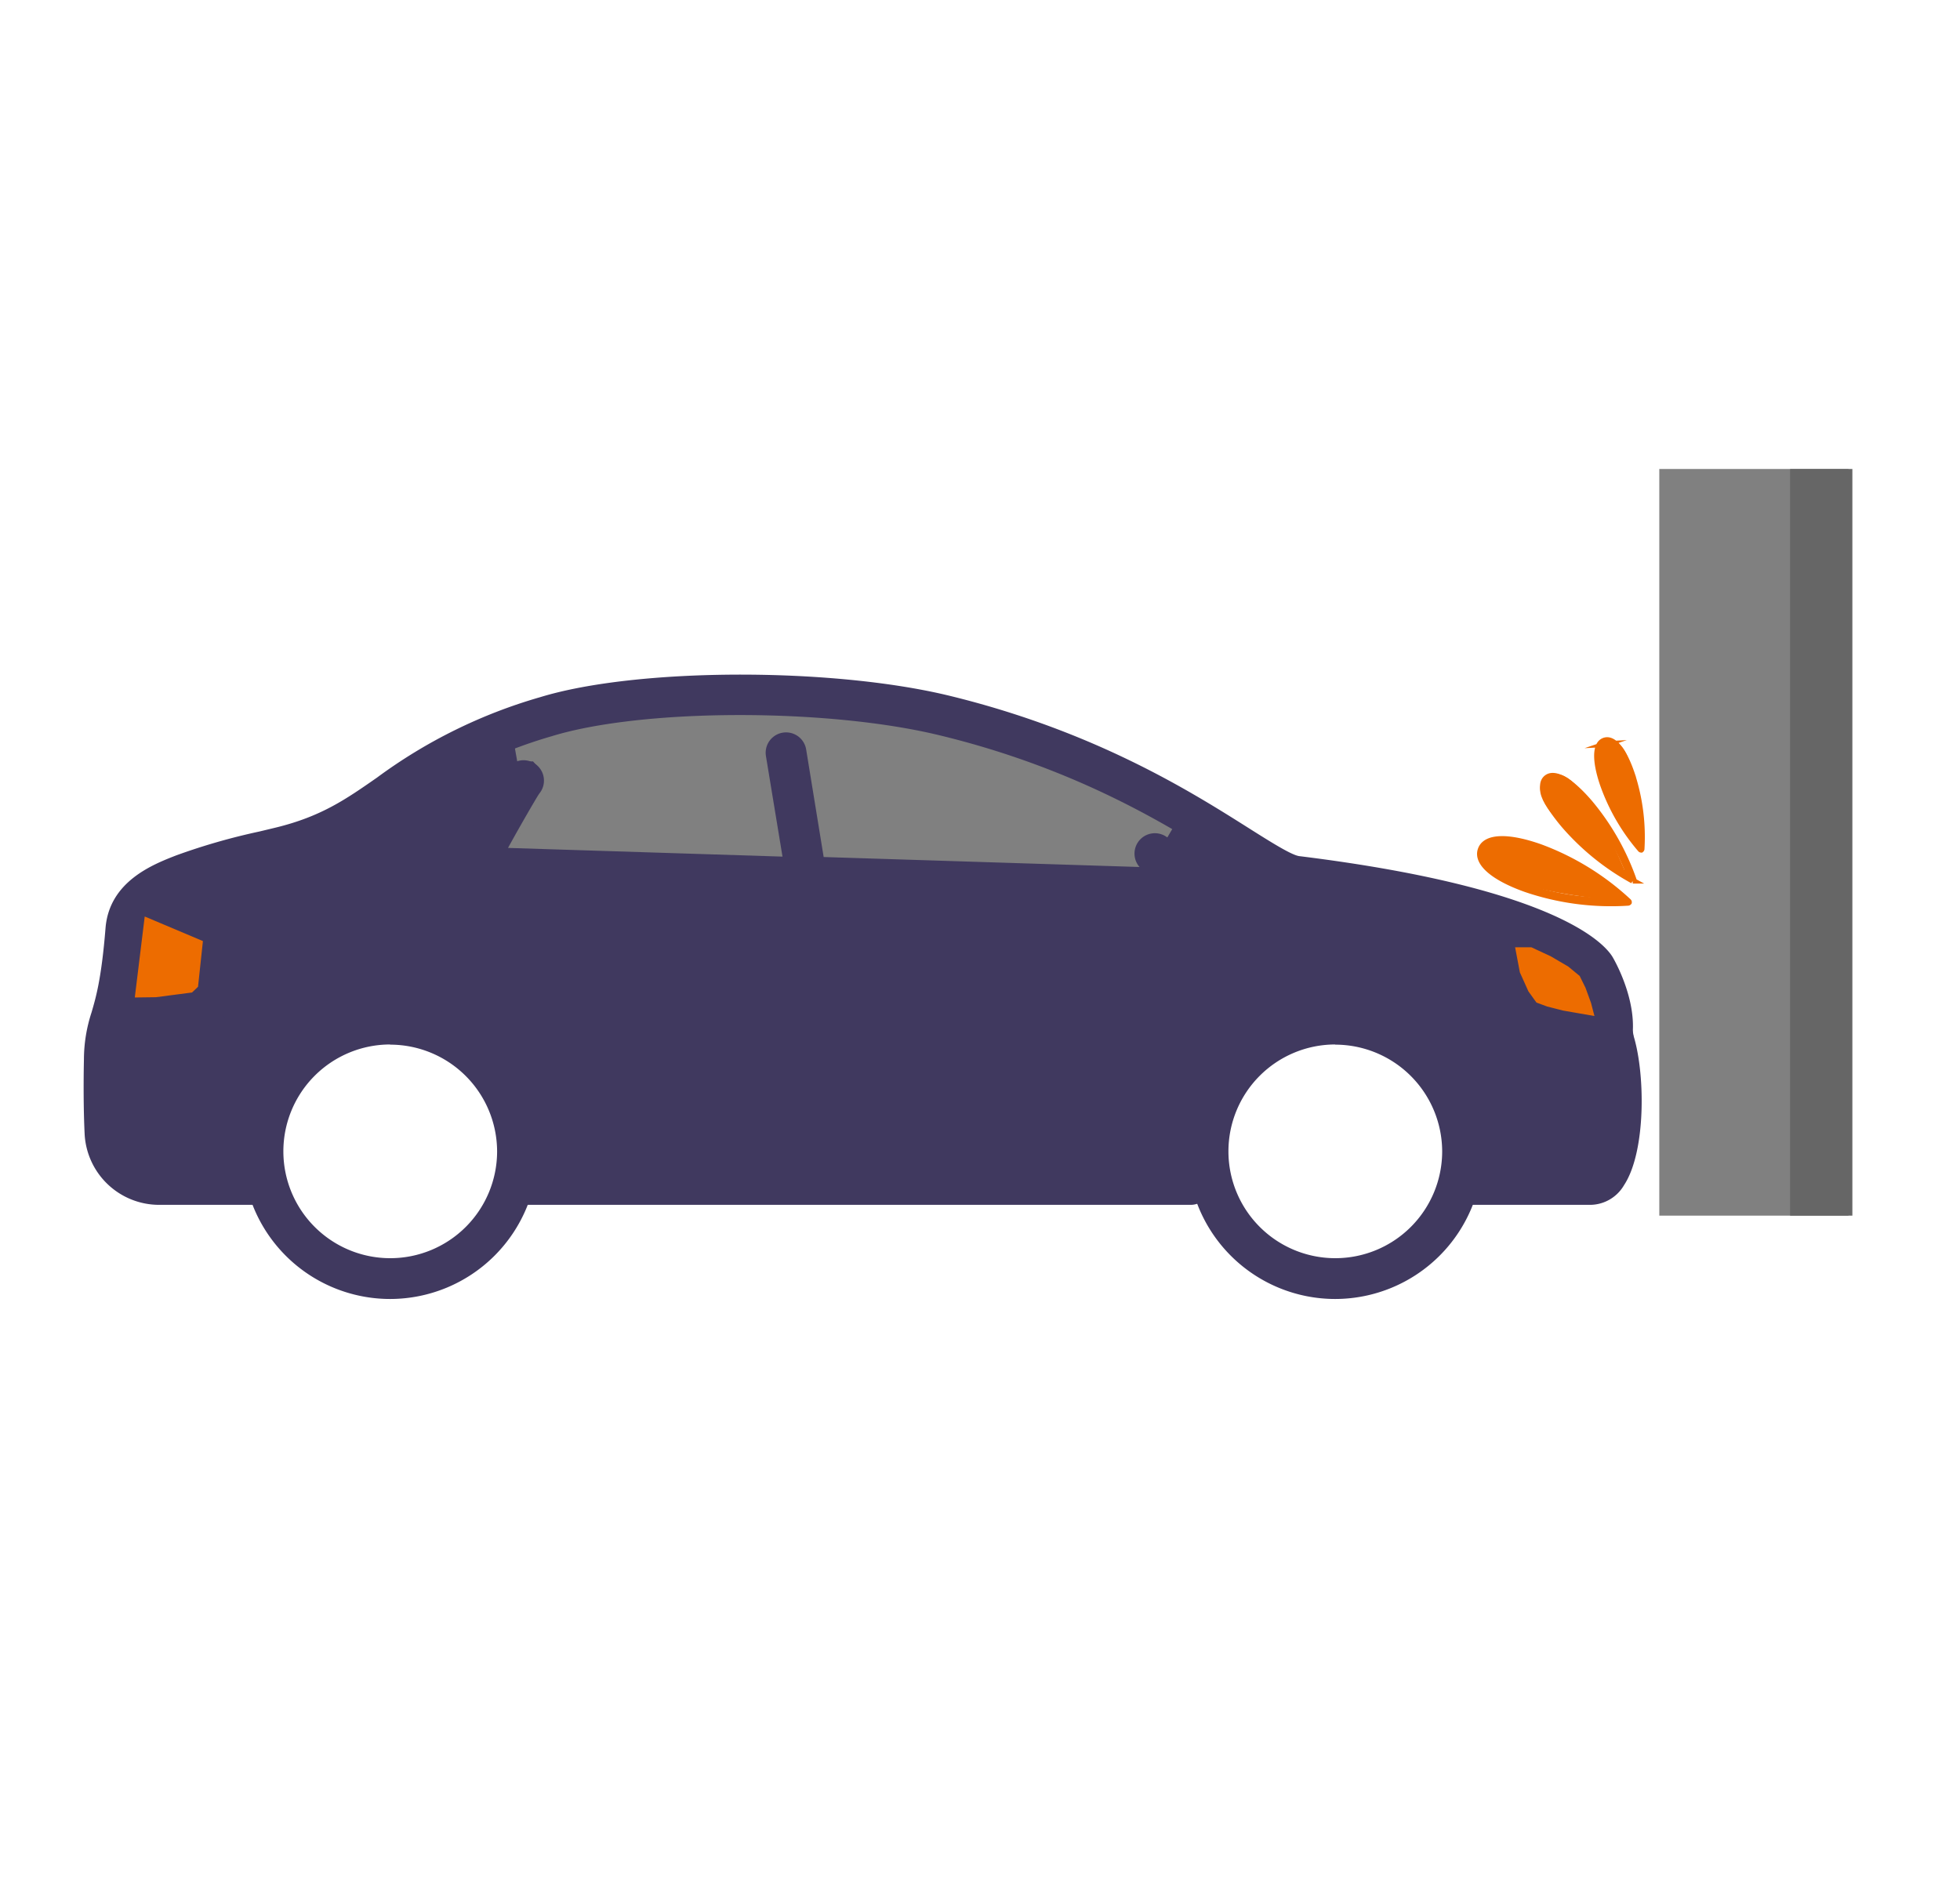 <svg id="Layer_1" data-name="Layer 1" xmlns="http://www.w3.org/2000/svg" viewBox="0 0 335.81 325.68"><title>Accident Report</title><rect x="284.79" y="80.86" width="31.41" height="126.94" style="fill:gray;stroke:gray;stroke-miterlimit:10"/><path d="M279.08,154.61s-.07.08-.16.08a45.26,45.26,0,0,1-17.52-2.33c-5.62-2-8.5-4.54-7.7-6.79s4.64-2.4,10.26-.4A45.26,45.26,0,0,1,279,154.44C279.07,154.5,279.09,154.56,279.08,154.61Zm-24.55-8.74c-1.07,3,5.09,5.45,7,6.13a44.72,44.72,0,0,0,16.55,2.26,44.73,44.73,0,0,0-14.25-8.71C261.91,144.86,255.59,142.87,254.53,145.86Z" style="fill:#ed6c00;stroke:#ed6c00;stroke-miterlimit:10"/><path d="M281.18,145.59s-.07,0-.11-.05a34.74,34.74,0,0,1-6.46-11.18c-1.4-4.14-1.3-6.93.27-7.46s3.34,1.63,4.73,5.77a34.74,34.74,0,0,1,1.64,12.81C281.23,145.54,281.21,145.58,281.18,145.59Zm-6.1-18.08c-2.09.7-.7,5.35-.22,6.76a34.35,34.35,0,0,0,6.08,10.59,34.35,34.35,0,0,0-1.58-12.11C278.87,131.34,277.16,126.8,275.07,127.51Z" style="fill:#ed6c00;stroke:#ed6c00;stroke-miterlimit:10"/><path d="M279.88,150.9s-.08,0-.14,0A42.52,42.52,0,0,1,268,141.43c-3.31-3.89-4.45-6.92-3.06-8.11s4.2.43,7.51,4.32a42.52,42.52,0,0,1,7.44,13.1C279.92,150.83,279.91,150.88,279.88,150.9Zm-14.45-17c-1.86,1.58,1.67,6,2.79,7.34a42.08,42.08,0,0,0,11.06,9,42.08,42.08,0,0,0-7.06-12.37C271.11,136.52,267.29,132.32,265.44,133.9Z" style="fill:#ed6c00;stroke:#ed6c00;stroke-miterlimit:10"/><rect x="307.2" y="80.86" width="9.67" height="126.94" style="fill:#666;stroke:#666;stroke-miterlimit:10"/><polygon points="32.72 153.14 39.73 150.91 47.09 149.1 54.59 146.92 60.43 144.26 65.12 141.41 70.76 137.53 76.25 134.02 83.37 130.35 87.23 128.73 92.08 126.94 92.77 132.95 86.6 132.28 82.75 138.47 79.33 145.22 78.37 148.71 78.37 150.91 79.83 150.91 83.03 152.03 93.72 152.37 198.82 155.69 201.96 154.7 203.15 153.47 204.15 149.88 203.45 147.64 201.23 144.62 199.84 143.39 200.37 141.9 218.45 152.68 221.48 153.66 227.38 154.45 236.2 155.85 243.75 157.34 252.11 159.41 253.96 159.94 253.35 162.01 253.44 164.81 254.22 168.44 256.07 172.81 258.27 175.97 261.05 177.91 263 178.62 266.48 179.54 271.81 180.48 273.54 181.02 274.18 186.27 274.24 190.06 273.87 195.05 273.06 198.57 272.47 199.52 254.02 199.52 253.35 191.46 250.91 185.82 247.4 180.56 242.87 176.62 238.93 174.13 233.52 172.67 228.75 172.03 224.61 172.38 220.23 173.4 215.99 175.74 212.19 177.78 209.42 181.02 207.49 183.63 205.62 186.99 204.15 191.41 203.45 195.9 204 199.52 91.95 199.26 91.81 194.15 90.35 188.6 87.28 182.9 82.45 177.45 77.2 174.43 70.77 172.38 64.93 172.23 58.65 173.26 53.38 175.89 48.13 179.98 44.91 184.07 42.72 188.74 41.53 193.13 41.53 199.52 27.27 199.52 24.34 198.73 22.26 196.69 21.45 194.01 21.34 181.69 21.82 177.45 29.02 177.28 34.03 176.49 37.58 174.82 39.6 172.03 40.71 168.41 41.18 163.47 41.14 160.09 40.47 157.91 37.92 155.69 32.72 153.14" style="fill:#40395f;stroke:#40395f;stroke-miterlimit:10"/><polygon points="88.71 128.13 89.06 130.08 91.54 129.95 92.36 130.9 93.46 133.31 93.32 134.44 92.52 135.83 89.74 140.56 87.18 145.13 134.09 146.61 133.3 141.85 132.61 137.65 131.87 133.17 131.28 129.54 131.72 127.33 133.03 125.72 134.16 125.53 135.3 125.53 137.13 126.6 138.17 128.41 138.73 132.3 141.33 147.82 196.29 148.81 200.39 141.85 193.58 138.15 178.55 131.46 162.8 126.47 148.66 123.84 134.2 122.69 122.08 122.69 110.36 123.3 99.92 124.82 88.71 128.13" style="fill:gray;stroke:gray;stroke-miterlimit:10"/><path d="M204,206.45H90.12a3.49,3.49,0,0,1,0-7H204a3.49,3.49,0,0,1,0,7Z" style="fill:#40395f"/><path d="M272.5,206.45H250.58a3.49,3.49,0,0,1,0-7H272.5c2-1.68,2.55-15.64.43-20.63a3.5,3.5,0,0,1-.23-1.89c.51-3.33-1.59-7.91-2.44-9.4h0s-6.93-8.77-48.75-13.94c-2.93-.5-6.26-2.6-11.28-5.77-9.45-6-25.26-16-49.1-21.79-19.24-4.71-50.95-4.67-66.54.1a81.92,81.92,0,0,0-26,12.85c-5.45,3.8-10.6,7.39-19.59,9.6l-2.94.7a101.52,101.52,0,0,0-13.3,3.79c-5.61,2.18-7.48,3.76-7.71,6.52-.76,9.41-1.86,13.14-2.66,15.87a19.27,19.27,0,0,0-1,6.16c-.1,4.62-.06,9,.11,12.32a5.81,5.81,0,0,0,5.81,5.51H43.07a3.49,3.49,0,0,1,0,7H27.29a12.79,12.79,0,0,1-12.79-12.14c-.17-3.49-.22-8-.12-12.82a26,26,0,0,1,1.3-8c.75-2.57,1.7-5.77,2.4-14.47.65-8,8.13-10.9,12.14-12.46a108.34,108.34,0,0,1,14.22-4.08l2.87-.69c7.74-1.9,11.94-4.83,17.27-8.54a87.94,87.94,0,0,1,28-13.8c16.55-5.06,50-5.15,70.23-.2,24.95,6.1,41.36,16.47,51.17,22.67,3.69,2.33,7.18,4.53,8.57,4.77,45.14,5.57,52.74,15.49,53.81,17.42.38.66,3.86,6.85,3.37,12.91,2.15,6.34,2.39,20.2-1.49,26.07A6.76,6.76,0,0,1,272.5,206.45Z" style="fill:#40395f"/><path d="M66.85,222.58a25.3,25.3,0,1,1,25.3-25.3A25.33,25.33,0,0,1,66.85,222.58Zm0-43.61a18.31,18.31,0,1,0,18.32,18.31A18.34,18.34,0,0,0,66.85,179Z" style="fill:#40395f"/><path d="M228.77,222.58a25.3,25.3,0,1,1,25.3-25.3A25.33,25.33,0,0,1,228.77,222.58Zm0-43.61a18.31,18.31,0,1,0,18.32,18.31A18.34,18.34,0,0,0,228.77,179Z" style="fill:#40395f"/><path d="M276.14,181l-.44,0c-5.63-.7-11.47-1.55-15.45-3.44-3.77-1.8-8.59-12.13-6.27-17.6.83-1.95,3.69-6.14,12.38-2.9a3.49,3.49,0,1,1-2.43,6.54c-2.83-1.05-3.74-.72-3.75-.72-.5,1.26,1.85,7.25,3.38,8.56,3,1.39,9.26,2.17,13,2.64a3.49,3.49,0,0,1-.43,7Z" style="fill:#40395f"/><path d="M24.47,177.4c-1.33,0-2.76,0-4.27-.1a3.49,3.49,0,0,1-3.32-3.65,3.6,3.6,0,0,1,3.65-3.32c7.59.35,11.8-.4,12.67-1,.35-.4,1.12-2.9,1-7.8a92.07,92.07,0,0,0-9-3.81,3.24,3.24,0,0,1-3.09-3.58A3.8,3.8,0,0,1,26,150.85c.15,0,14.88,3.92,15.14,8.59.46,8.4-.94,13.71-4.16,15.79C34.73,176.68,30.54,177.4,24.47,177.4Z" style="fill:#40395f"/><path d="M198.84,155.64h-.17l-60-1.89a4.22,4.22,0,0,1-4.06-3.67l-3.38-20.53a3.49,3.49,0,1,1,6.89-1.13l3,18.43,54.12,1.71a3.49,3.49,0,0,1,4.55-5.21,10.27,10.27,0,0,1,4,5.1,5.33,5.33,0,0,1-5,7.2Zm-57.31-6.75,0,.15Z" style="fill:#40395f"/><path d="M138.69,153.89h-.11l-57-1.81a3.58,3.58,0,0,1-3.14-2.15c-1.52-3.59,8.77-18.6,8.88-18.72A3.49,3.49,0,0,1,92.38,136c-.47.69-3.31,5.58-5.34,9.29l51.76,1.64a3.49,3.49,0,0,1-.11,7Z" style="fill:#40395f"/><polygon points="25.21 157.76 34.23 161.57 33.45 168.85 32.67 169.59 26.68 170.37 23.66 170.41 25.21 157.76" style="fill:#ed6c00;stroke:#ed6c00;stroke-miterlimit:10"/><polygon points="260.19 162.82 262.27 162.82 265.49 164.32 268.42 166.04 270.25 167.55 271.19 169.46 272.11 171.98 272.5 173.47 267.9 172.67 265.2 171.98 263.56 171.37 262.3 169.62 260.88 166.46 260.19 162.82" style="fill:#ed6c00;stroke:#ed6c00;stroke-miterlimit:10"/><path d="M276.7,153.74s-24.42-1.88-21.58-8.15S276.7,153.74,276.7,153.74Z" style="fill:#ed6c00;stroke:#ed6c00;stroke-miterlimit:10"/><path d="M278,149.61S260.23,137,265.26,133.53,278,149.61,278,149.61Z" style="fill:#ed6c00;stroke:#ed6c00;stroke-miterlimit:10"/><path d="M280.58,144s-10.35-15.34-5.31-16.6S280.58,144,280.58,144Z" style="fill:#ed6c00;stroke:#ed6c00;stroke-miterlimit:10"/></svg>